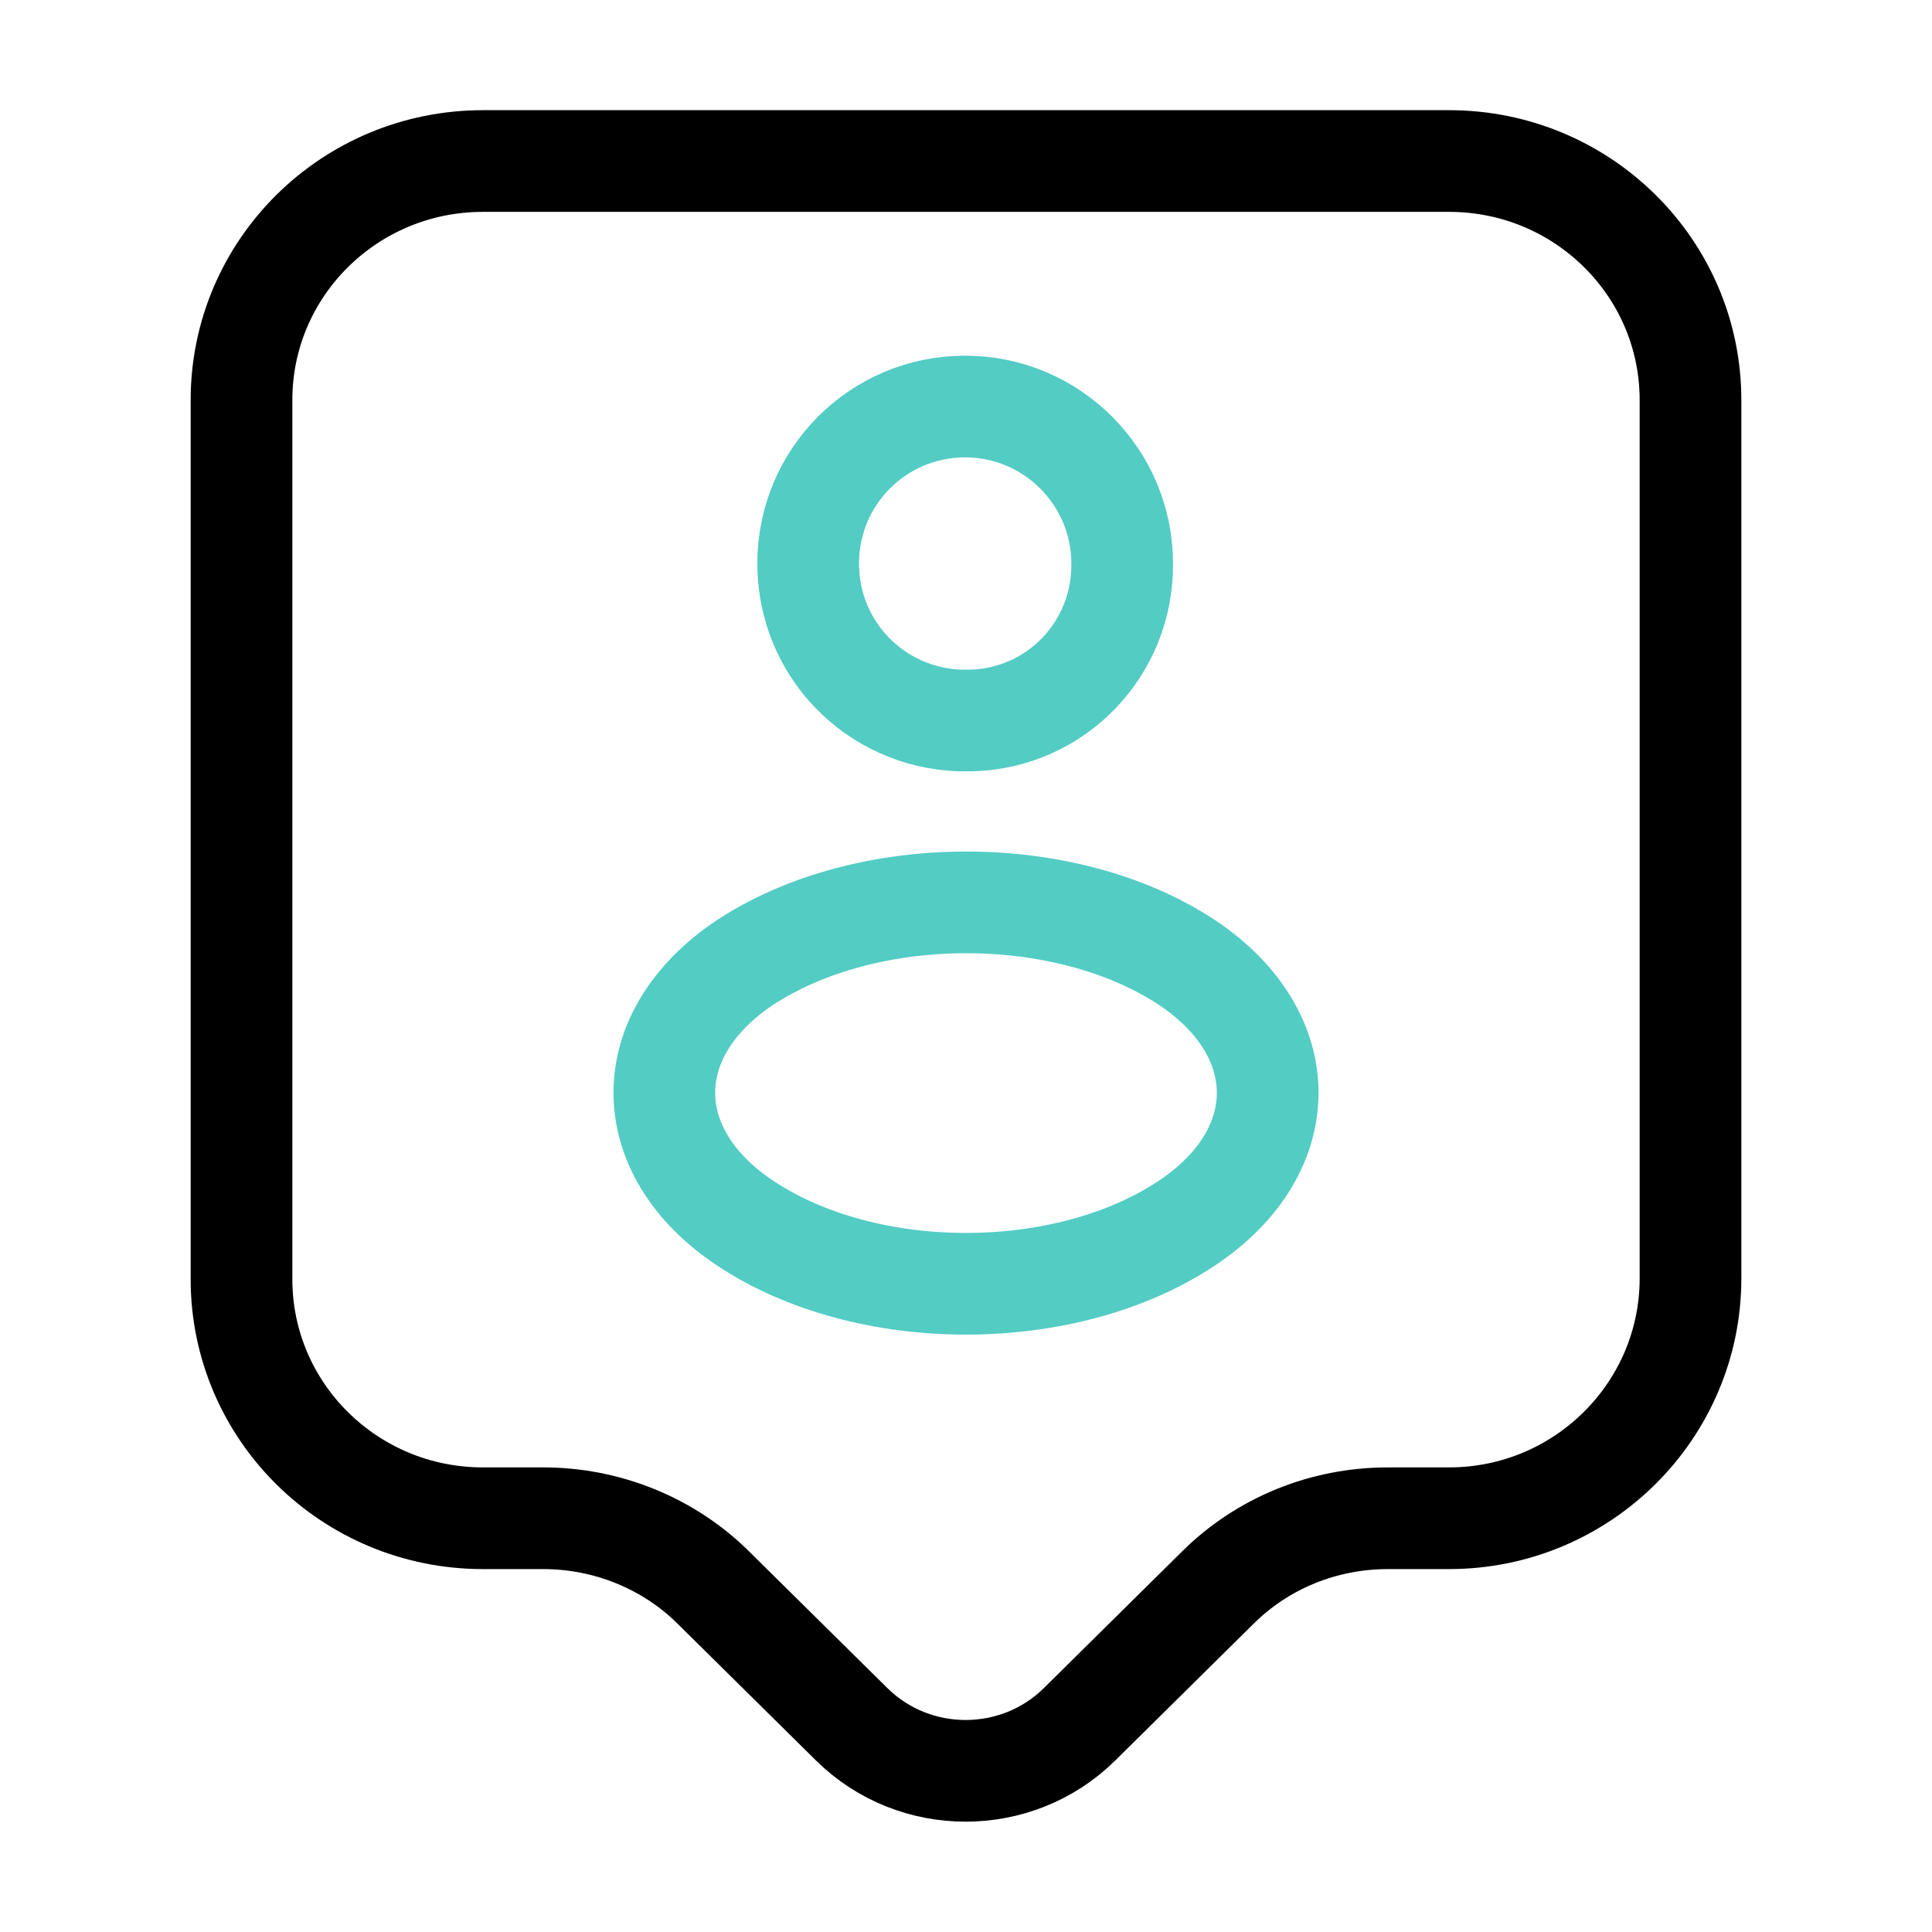 <svg width="38" height="38" viewBox="0 0 38 38" fill="none" xmlns="http://www.w3.org/2000/svg">
<path d="M28.5 29.862H27.297C26.03 29.862 24.827 30.353 23.94 31.239L21.233 33.915C19.997 35.135 17.987 35.135 16.752 33.915L14.044 31.239C13.158 30.353 11.938 29.862 10.688 29.862H9.5C6.872 29.862 4.75 27.756 4.75 25.16V7.869C4.75 5.273 6.872 3.167 9.5 3.167H28.5C31.128 3.167 33.25 5.273 33.25 7.869V25.144C33.25 27.74 31.128 29.862 28.5 29.862Z" stroke="black" stroke-width="2" stroke-miterlimit="10" stroke-linecap="round" stroke-linejoin="round"/>
<path d="M19.111 14.171C19.047 14.171 18.952 14.171 18.873 14.171C17.211 14.108 15.896 12.762 15.896 11.084C15.896 9.374 17.274 7.996 18.984 7.996C20.694 7.996 22.072 9.389 22.072 11.084C22.087 12.762 20.773 14.124 19.111 14.171Z" stroke="#53CCC4" stroke-width="2" stroke-linecap="round" stroke-linejoin="round"/>
<path d="M14.646 18.936C12.54 20.346 12.54 22.642 14.646 24.051C17.037 25.65 20.963 25.65 23.354 24.051C25.46 22.642 25.46 20.346 23.354 18.936C20.963 17.353 17.052 17.353 14.646 18.936Z" stroke="#53CCC4" stroke-width="2" stroke-linecap="round" stroke-linejoin="round"/>
</svg>
